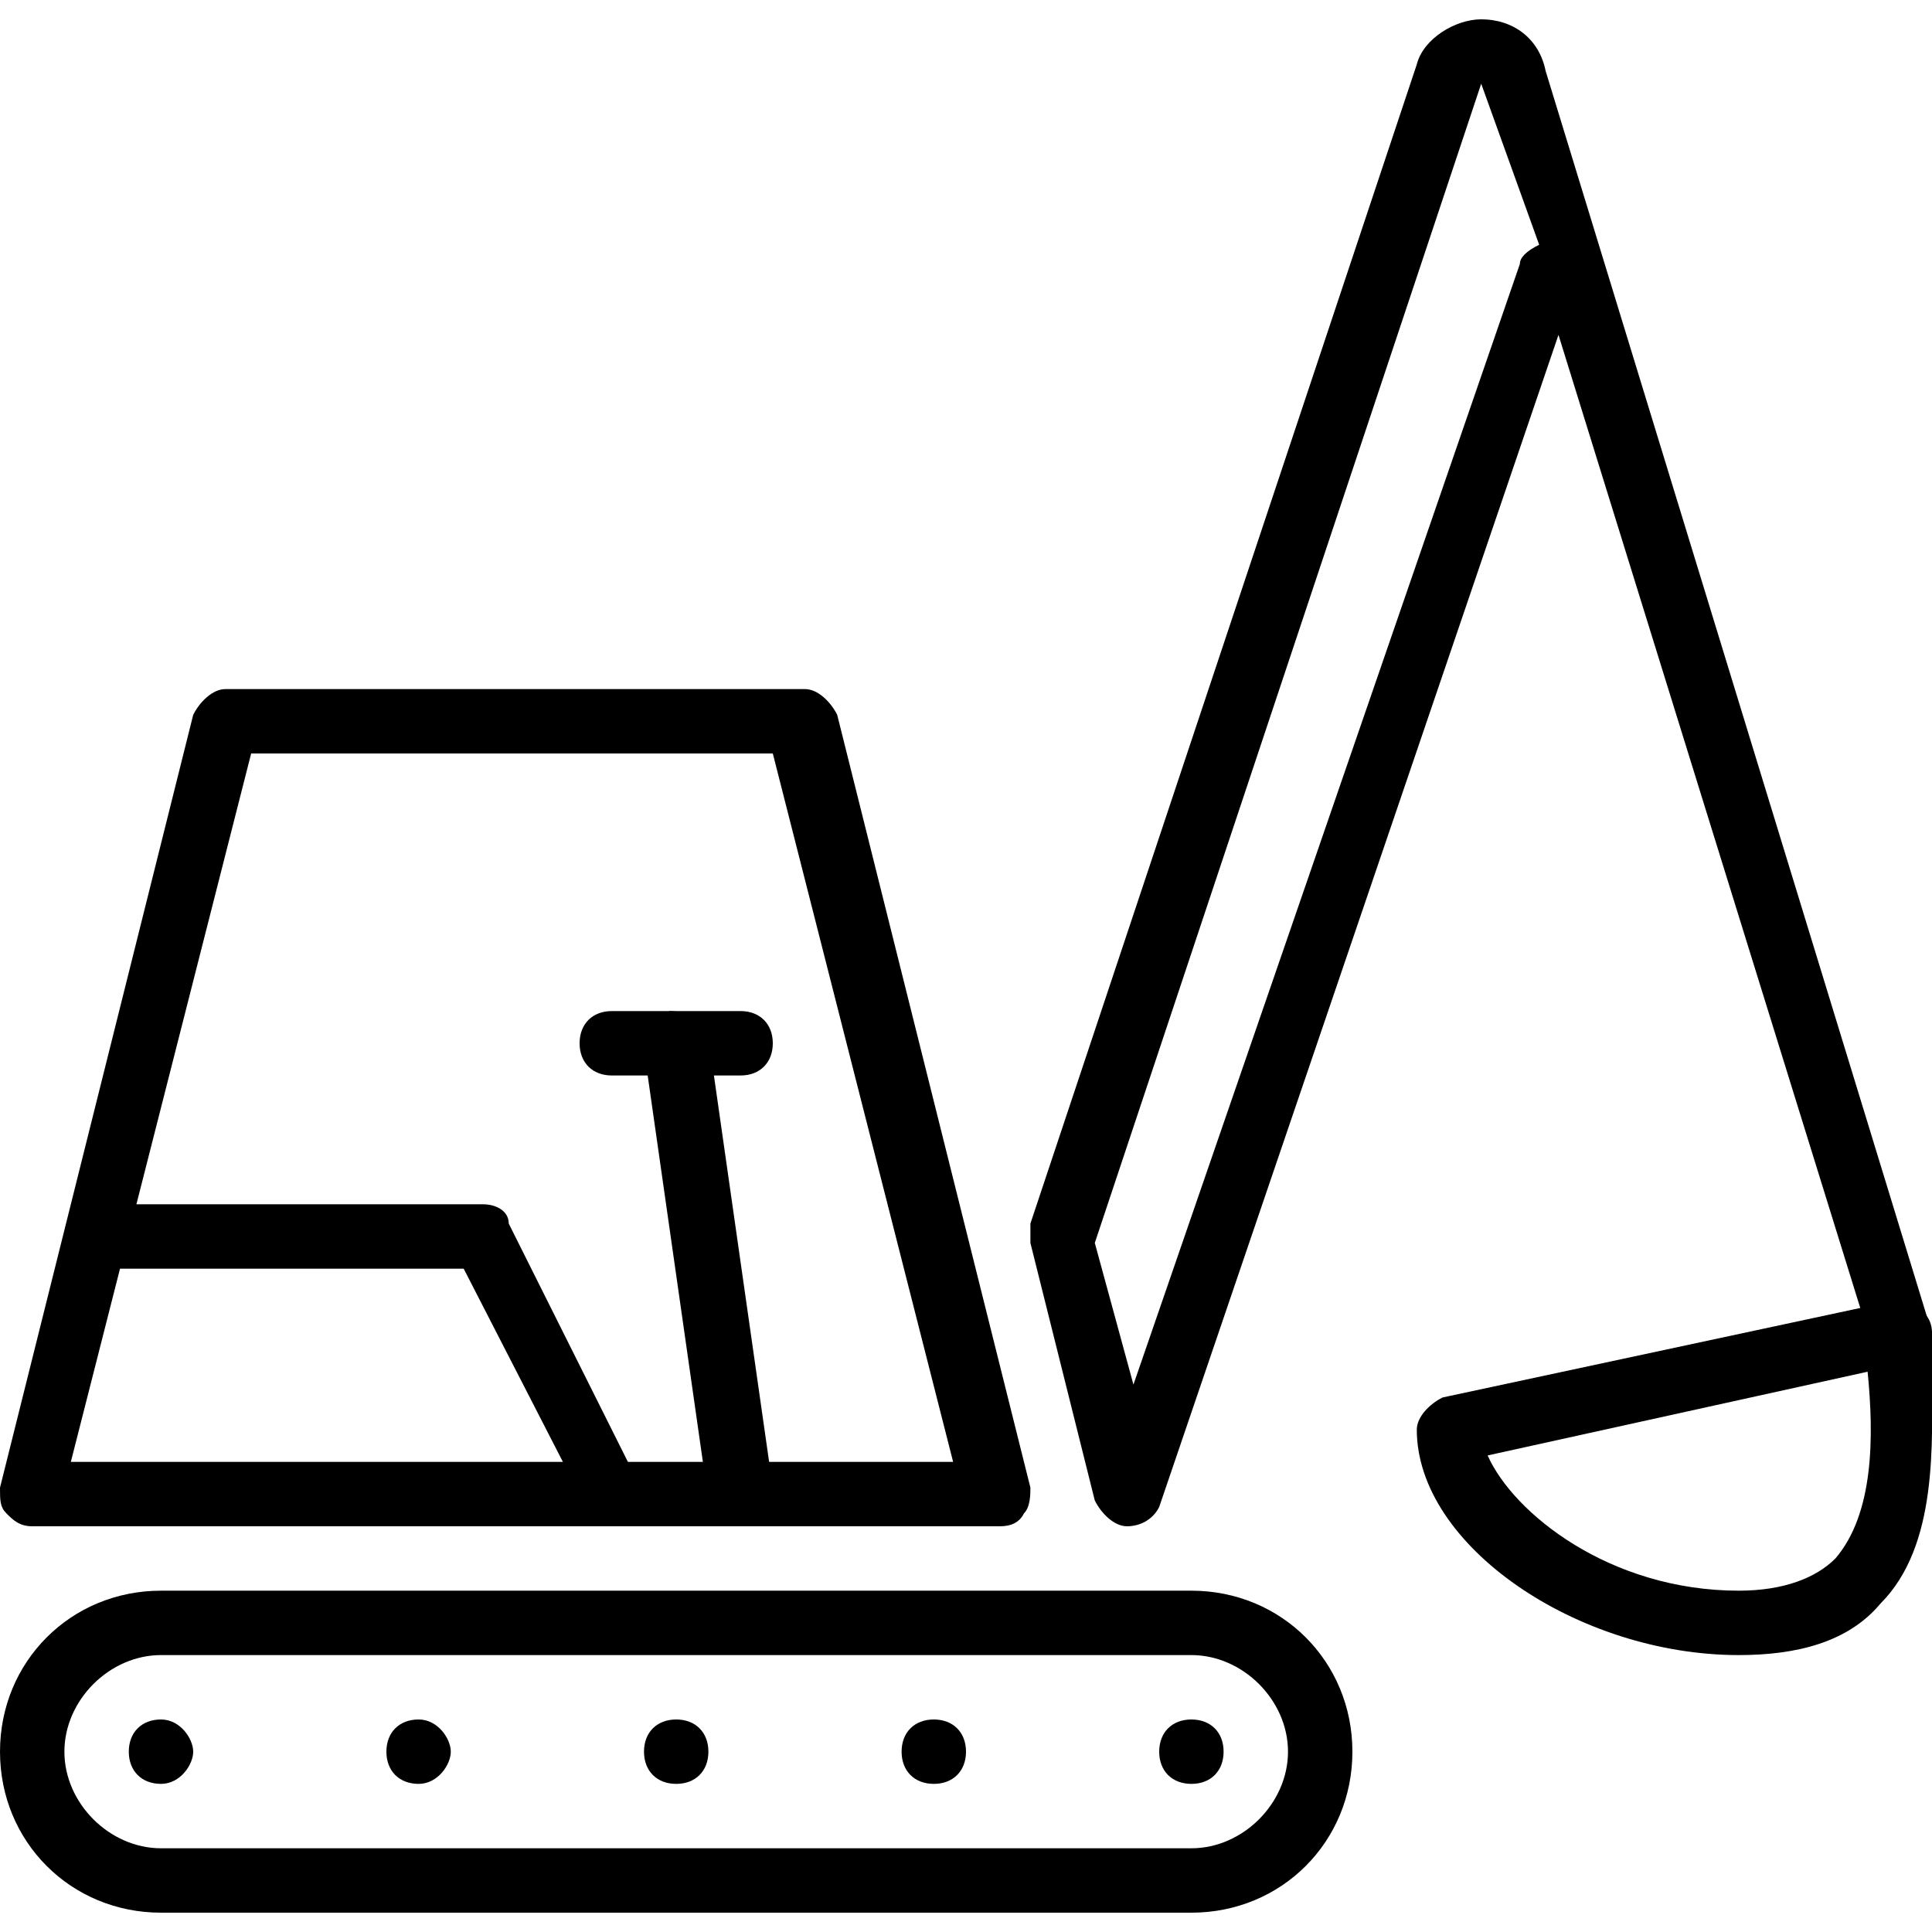 <?xml version="1.0" encoding="utf-8"?>
<!-- Generator: Adobe Illustrator 19.0.0, SVG Export Plug-In . SVG Version: 6.00 Build 0)  -->
<svg version="1.1" id="Layer_1" xmlns="http://www.w3.org/2000/svg" xmlns:xlink="http://www.w3.org/1999/xlink" x="0px" y="0px"
	 viewBox="0 0 30 30" style="enable-background:new 0 0 30 30;" xml:space="preserve">
<g>
	<g>
		<path d="M11.5,23.7c-0.2,0-0.5-0.2-0.5-0.4l-1-7c0-0.3,0.2-0.5,0.4-0.6c0.3,0,0.5,0.2,0.6,0.4l1,7C12,23.5,11.8,23.7,11.5,23.7
			C11.5,23.7,11.5,23.7,11.5,23.7z"/>
	</g>
	<g>
		<path d="M2.5,27.7c-0.3,0-0.5-0.2-0.5-0.5s0.2-0.5,0.5-0.5h0C2.8,26.7,3,27,3,27.2S2.8,27.7,2.5,27.7z"/>
	</g>
	<g>
		<path d="M14.5,27.7c-0.3,0-0.5-0.2-0.5-0.5s0.2-0.5,0.5-0.5h0c0.3,0,0.5,0.2,0.5,0.5S14.8,27.7,14.5,27.7z"/>
	</g>
	<g>
		<path d="M18.5,27.7c-0.3,0-0.5-0.2-0.5-0.5s0.2-0.5,0.5-0.5h0c0.3,0,0.5,0.2,0.5,0.5S18.8,27.7,18.5,27.7z"/>
	</g>
	<g>
		<path d="M6.5,27.7c-0.3,0-0.5-0.2-0.5-0.5s0.2-0.5,0.5-0.5h0C6.8,26.7,7,27,7,27.2S6.8,27.7,6.5,27.7z"/>
	</g>
	<g>
		<path d="M17.5,23.7C17.5,23.7,17.5,23.7,17.5,23.7c-0.2,0-0.4-0.2-0.5-0.4l-1-4c0-0.1,0-0.2,0-0.3L22,1c0.1-0.4,0.6-0.7,1-0.7
			c0.5,0,0.9,0.3,1,0.8l6,19.6c0.1,0.3-0.1,0.5-0.3,0.6c-0.3,0.1-0.5-0.1-0.6-0.3L24.2,5.2L18,23.4C17.9,23.6,17.7,23.7,17.5,23.7z
			 M17,19.3l0.6,2.2l6-17.4c0-0.1,0.1-0.2,0.3-0.3L23,1.3L17,19.3z"/>
	</g>
	<g>
		<path d="M27,25.7c-2.5,0-5-1.7-5-3.5c0-0.2,0.2-0.4,0.4-0.5l7-1.5c0.1,0,0.3,0,0.4,0.1c0.1,0.1,0.2,0.2,0.2,0.4c0,0.2,0,0.4,0,0.6
			c0,1.1,0.1,2.7-0.8,3.6C28.7,25.5,27.9,25.7,27,25.7z M23.1,22.6c0.4,0.9,1.9,2.1,3.9,2.1c0.7,0,1.2-0.2,1.5-0.5
			c0.6-0.7,0.6-1.9,0.5-2.9L23.1,22.6z"/>
	</g>
	<g>
		<path d="M10.5,27.7c-0.3,0-0.5-0.2-0.5-0.5s0.2-0.5,0.5-0.5h0c0.3,0,0.5,0.2,0.5,0.5S10.8,27.7,10.5,27.7z"/>
	</g>
	<g>
		<path d="M15.5,23.7h-15c-0.2,0-0.3-0.1-0.4-0.2C0,23.4,0,23.3,0,23.1l3-12c0.1-0.2,0.3-0.4,0.5-0.4h9c0.2,0,0.4,0.2,0.5,0.4l3,12
			c0,0.1,0,0.3-0.1,0.4C15.8,23.7,15.6,23.7,15.5,23.7z M1.1,22.7h13.7l-2.8-11H3.9L1.1,22.7z"/>
	</g>
	<g>
		<path d="M9.5,23.7c-0.2,0-0.4-0.1-0.4-0.3l-1.9-3.7H1.5c-0.3,0-0.5-0.2-0.5-0.5s0.2-0.5,0.5-0.5h6c0.2,0,0.4,0.1,0.4,0.3l2,4
			c0.1,0.2,0,0.5-0.2,0.7C9.6,23.7,9.6,23.7,9.5,23.7z"/>
	</g>
	<g>
		<path d="M11.5,16.7h-2c-0.3,0-0.5-0.2-0.5-0.5s0.2-0.5,0.5-0.5h2c0.3,0,0.5,0.2,0.5,0.5S11.8,16.7,11.5,16.7z"/>
	</g>
	<g>
		<path d="M18.5,29.7h-16c-1.4,0-2.5-1.1-2.5-2.5s1.1-2.5,2.5-2.5h16c1.4,0,2.5,1.1,2.5,2.5S19.9,29.7,18.5,29.7z M2.5,25.7
			c-0.8,0-1.5,0.7-1.5,1.5s0.7,1.5,1.5,1.5h16c0.8,0,1.5-0.7,1.5-1.5s-0.7-1.5-1.5-1.5H2.5z"/>
	</g>
</g>
</svg>

